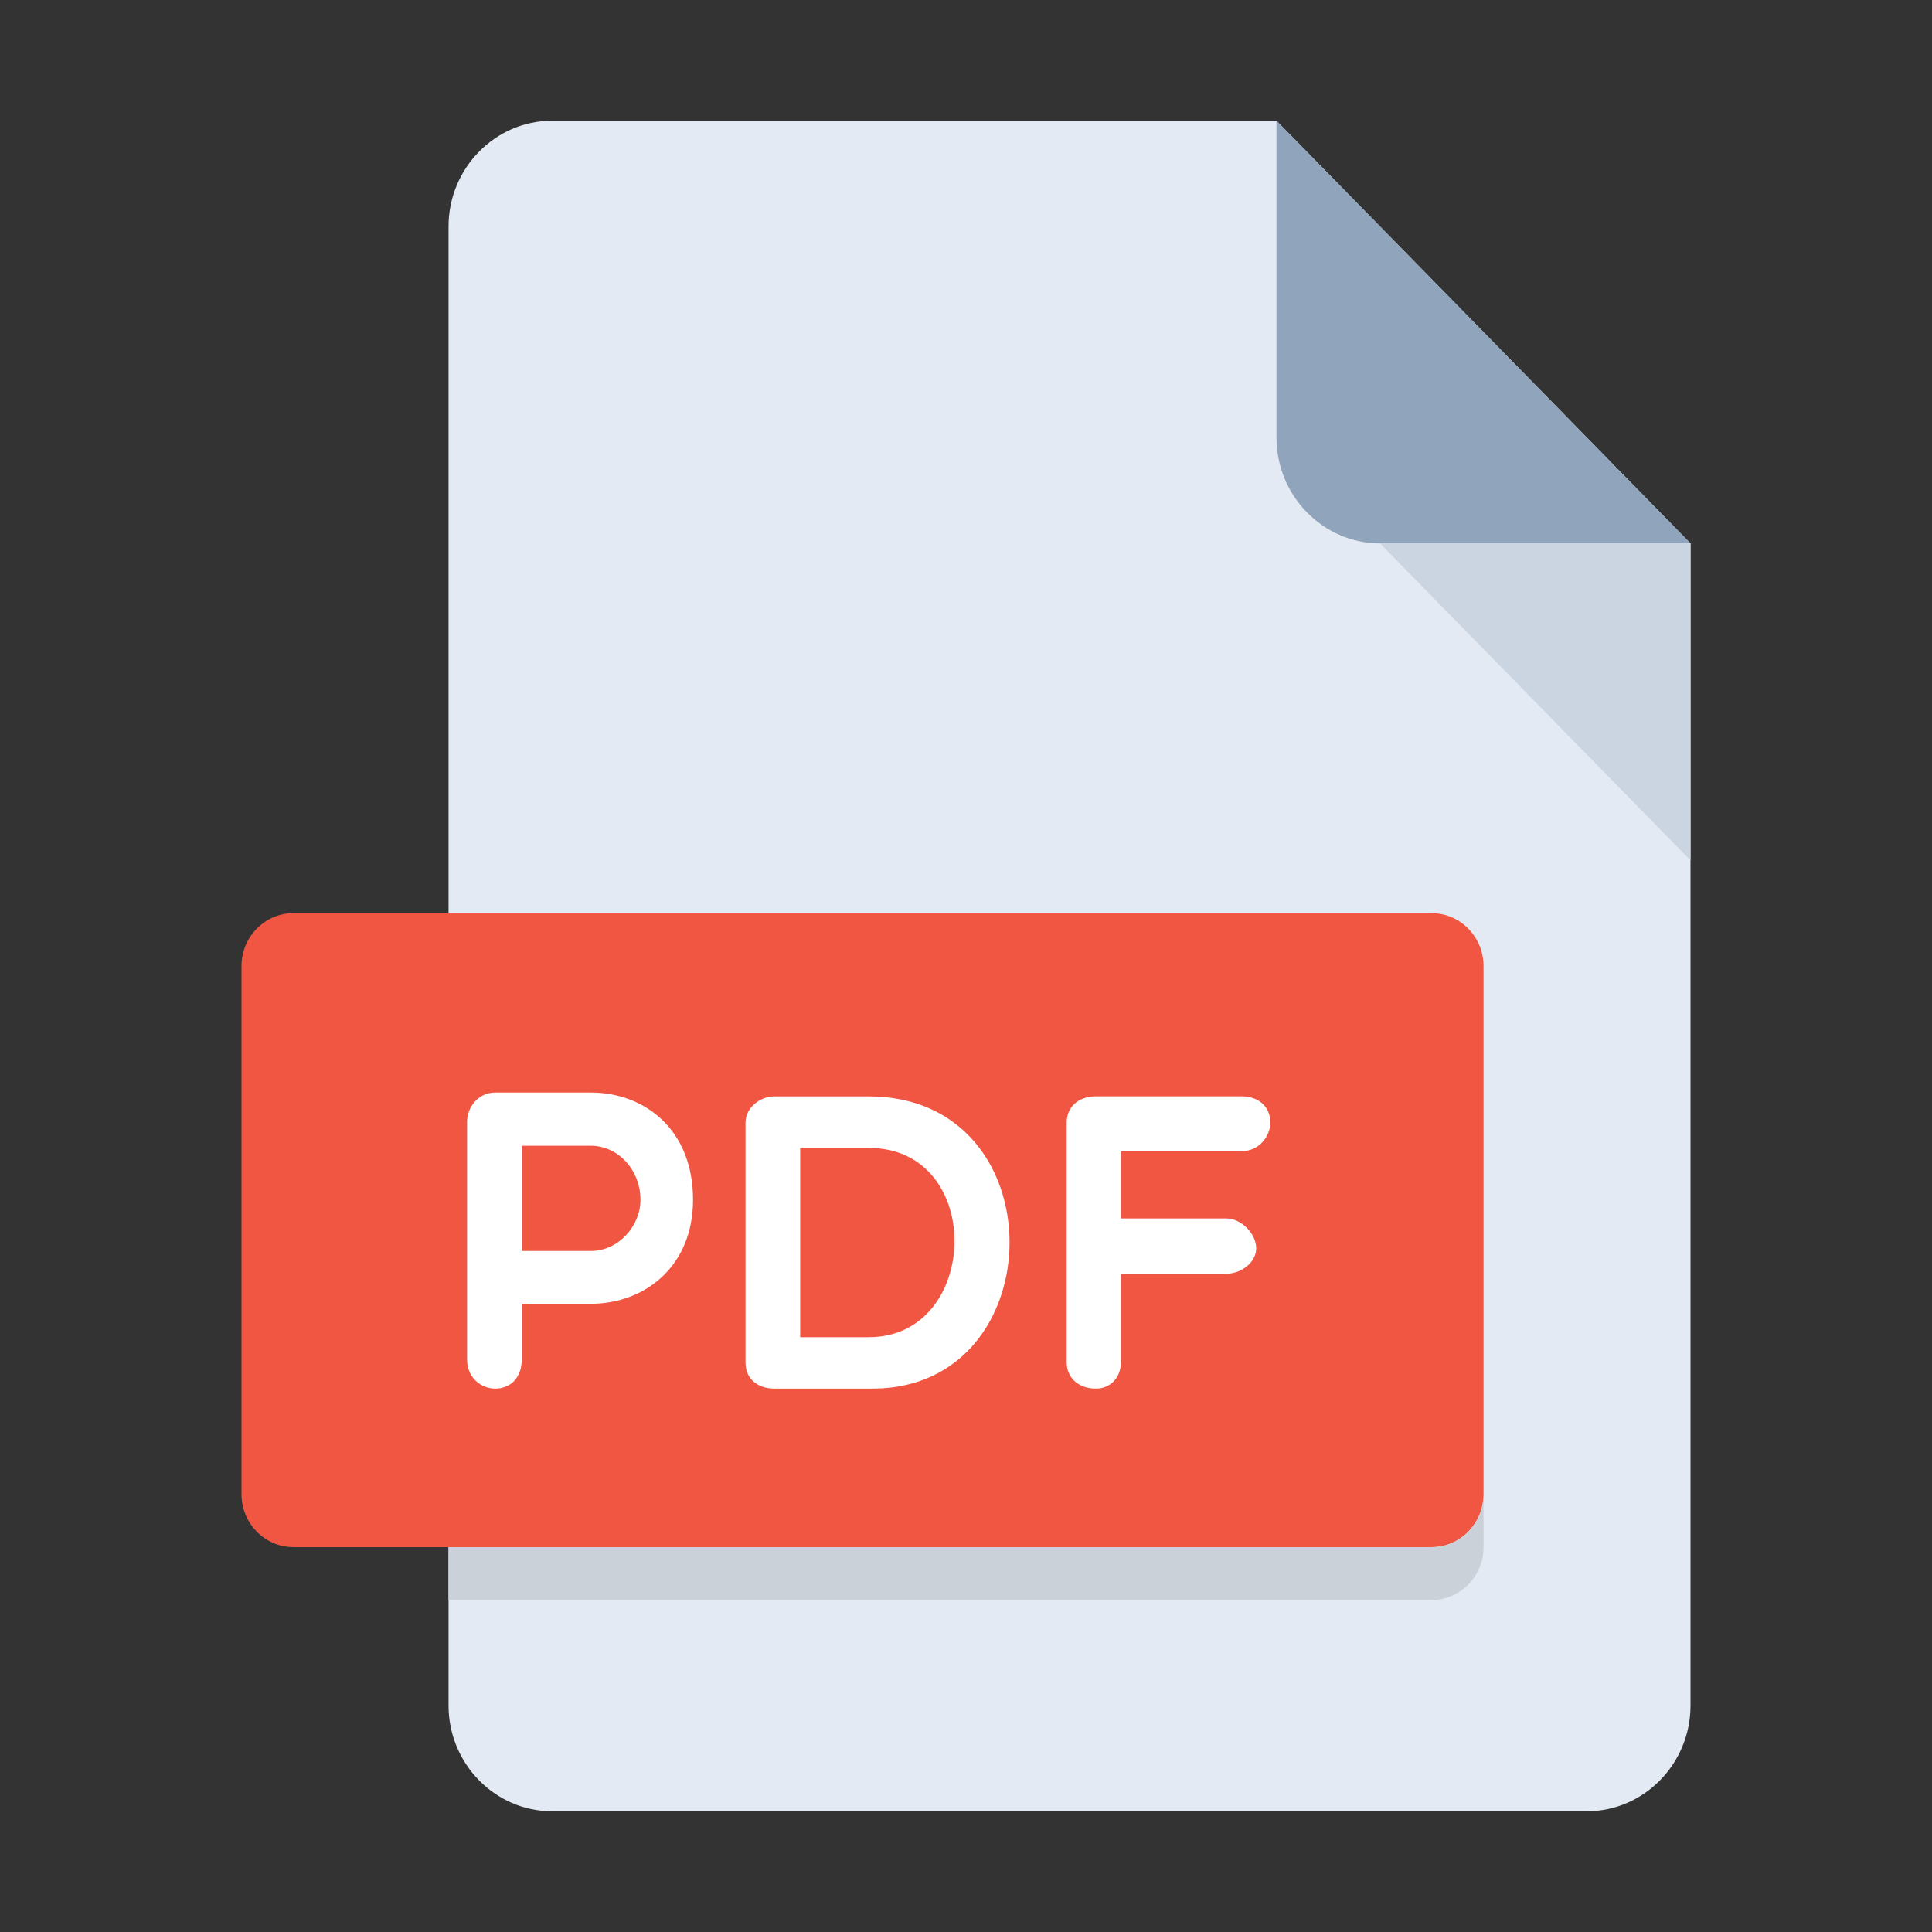 <svg width="24" height="24" viewBox="0 0 24 24" fill="none" xmlns="http://www.w3.org/2000/svg">
<rect x="0" y="0" width="24" height="24" fill="#333333" stroke="none"/>
<path d="M6.857 1.5C6.15 1.5 5.572 2.091 5.572 2.812V21.188C5.572 21.909 6.15 22.5 6.857 22.5H19.714C20.422 22.5 21 21.909 21 21.188V6.75L15.857 1.5H6.857Z" fill="#E3EAF3"/>
<path d="M17.143 6.75H21L15.857 1.5V5.438C15.857 6.159 16.436 6.75 17.143 6.75Z" fill="#90A5BB"/>
<path d="M21 10.688L17.143 6.75H21V10.688Z" fill="#CBD5E2"/>
<path d="M18.429 18.562C18.429 18.923 18.14 19.219 17.786 19.219H3.643C3.29 19.219 3 18.923 3 18.562V12C3 11.639 3.29 11.344 3.643 11.344H17.786C18.14 11.344 18.429 11.639 18.429 12V18.562Z" fill="#F15642"/>
<path d="M5.802 13.934C5.802 13.761 5.936 13.572 6.151 13.572H7.339C8.007 13.572 8.609 14.029 8.609 14.905C8.609 15.734 8.007 16.196 7.339 16.196H6.481V16.889C6.481 17.12 6.337 17.25 6.151 17.25C5.982 17.25 5.802 17.12 5.802 16.889V13.934ZM6.481 14.233V15.54H7.339C7.683 15.54 7.956 15.23 7.956 14.905C7.956 14.538 7.683 14.233 7.339 14.233H6.481ZM9.616 17.25C9.446 17.25 9.261 17.156 9.261 16.926V13.945C9.261 13.757 9.446 13.62 9.616 13.62H10.793C13.142 13.62 13.09 17.25 10.839 17.25H9.616ZM9.94 14.26V16.611H10.793C12.181 16.611 12.242 14.26 10.793 14.26H9.94ZM13.924 14.302V15.136H15.234C15.419 15.136 15.605 15.325 15.605 15.508C15.605 15.681 15.419 15.823 15.234 15.823H13.924V16.925C13.924 17.109 13.796 17.25 13.616 17.25C13.389 17.25 13.251 17.109 13.251 16.925V13.944C13.251 13.756 13.39 13.619 13.616 13.619H15.42C15.646 13.619 15.78 13.756 15.78 13.944C15.78 14.112 15.646 14.301 15.42 14.301H13.924V14.302Z" fill="white"/>
<path d="M17.786 19.219H5.572V19.875H17.786C18.139 19.875 18.429 19.58 18.429 19.219V18.562C18.429 18.923 18.139 19.219 17.786 19.219Z" fill="#CAD1D8"/>
</svg>
